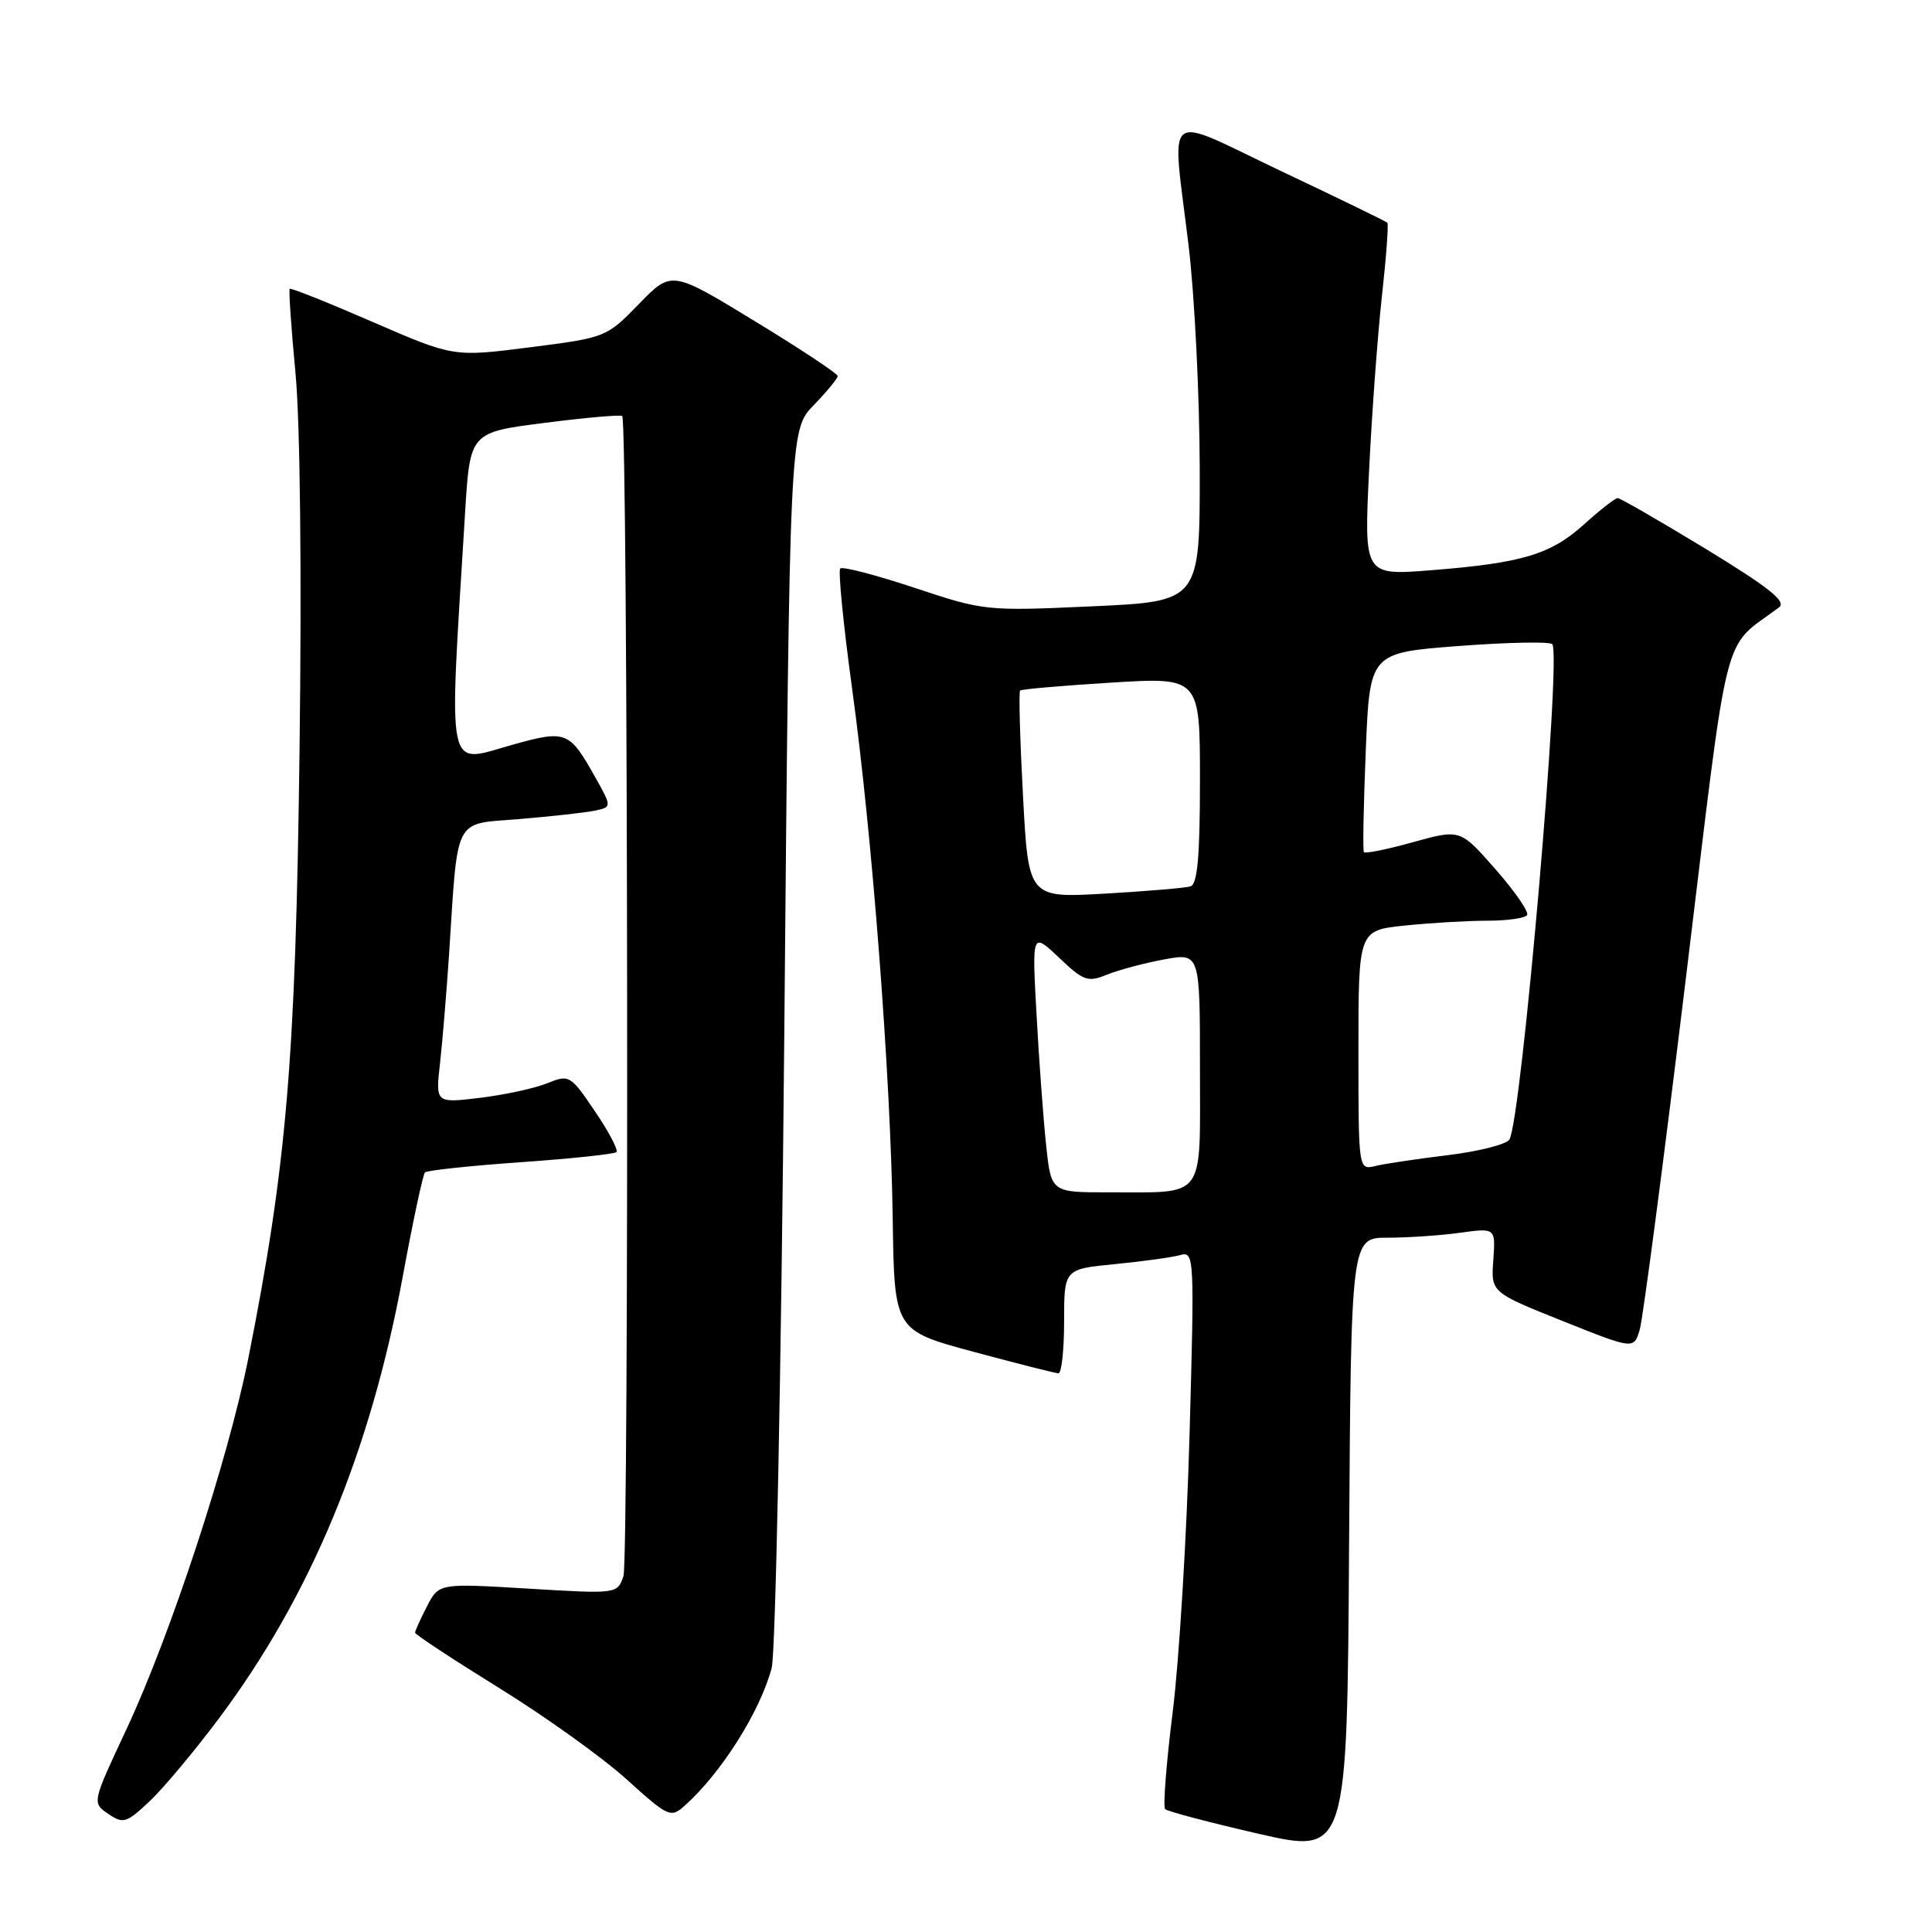 <?xml version="1.0" encoding="UTF-8" standalone="no"?>
<!DOCTYPE svg PUBLIC "-//W3C//DTD SVG 1.1//EN" "http://www.w3.org/Graphics/SVG/1.1/DTD/svg11.dtd" >
<svg xmlns="http://www.w3.org/2000/svg" xmlns:xlink="http://www.w3.org/1999/xlink" version="1.1" viewBox="0 0 256 256">
 <g >
 <path fill="currentColor"
d=" M 183.87 164.00 C 186.54 164.00 190.85 163.71 193.45 163.35 C 198.17 162.70 198.17 162.70 197.87 166.97 C 197.56 171.24 197.56 171.24 207.03 175.03 C 216.50 178.82 216.50 178.82 217.28 176.16 C 217.70 174.70 220.45 153.82 223.37 129.77 C 229.23 81.56 228.05 86.26 235.73 80.48 C 236.76 79.71 234.43 77.86 226.02 72.73 C 219.93 69.03 214.68 66.00 214.35 66.00 C 214.02 66.00 212.03 67.55 209.93 69.45 C 205.47 73.48 201.72 74.60 189.62 75.56 C 180.74 76.26 180.74 76.26 181.41 62.38 C 181.78 54.75 182.55 44.30 183.12 39.16 C 183.69 34.02 184.01 29.68 183.83 29.51 C 183.65 29.33 177.31 26.25 169.75 22.67 C 153.84 15.11 155.26 13.98 157.49 32.50 C 158.29 39.10 158.95 52.42 158.97 62.09 C 159.00 79.69 159.00 79.69 144.75 80.34 C 130.67 80.98 130.39 80.95 121.19 77.89 C 116.06 76.19 111.63 75.03 111.34 75.33 C 111.04 75.62 111.75 82.76 112.90 91.18 C 115.59 110.76 118.01 142.46 118.29 161.47 C 118.50 176.29 118.50 176.29 129.00 179.12 C 134.78 180.68 139.84 181.96 140.25 181.97 C 140.66 181.99 141.00 178.89 141.00 175.08 C 141.00 168.16 141.00 168.16 147.75 167.50 C 151.46 167.14 155.36 166.60 156.40 166.30 C 158.25 165.78 158.28 166.50 157.62 190.13 C 157.25 203.54 156.24 220.05 155.39 226.84 C 154.54 233.63 154.09 239.42 154.39 239.72 C 154.68 240.02 160.23 241.48 166.71 242.97 C 178.50 245.67 178.50 245.67 178.76 204.84 C 179.02 164.00 179.02 164.00 183.87 164.00 Z  M 29.04 227.66 C 41.14 211.48 49.07 192.42 53.36 169.18 C 54.71 161.85 56.04 155.63 56.31 155.35 C 56.59 155.08 62.30 154.47 69.00 154.00 C 75.70 153.53 81.41 152.92 81.68 152.66 C 81.95 152.39 80.67 149.95 78.83 147.25 C 75.58 142.44 75.43 142.36 72.50 143.54 C 70.85 144.21 66.85 145.07 63.60 145.47 C 57.70 146.18 57.70 146.18 58.31 140.84 C 58.64 137.90 59.17 131.45 59.50 126.50 C 60.71 107.91 60.01 109.25 68.80 108.53 C 73.03 108.18 77.53 107.68 78.80 107.42 C 81.09 106.94 81.09 106.94 78.83 102.91 C 75.45 96.89 75.00 96.71 68.03 98.65 C 58.96 101.17 59.45 103.53 61.63 67.89 C 62.28 57.29 62.28 57.29 72.19 56.03 C 77.64 55.33 82.26 54.93 82.45 55.13 C 83.21 55.92 83.36 206.64 82.61 208.85 C 81.80 211.21 81.78 211.21 69.98 210.50 C 58.16 209.79 58.16 209.79 56.58 212.84 C 55.71 214.53 55.00 216.10 55.00 216.34 C 55.00 216.58 59.99 219.86 66.09 223.64 C 72.20 227.41 79.80 232.86 82.99 235.74 C 88.59 240.80 88.87 240.92 90.75 239.24 C 95.57 234.93 100.72 226.79 102.25 221.02 C 102.77 219.08 103.52 181.60 103.92 137.23 C 104.64 56.97 104.64 56.97 107.82 53.69 C 109.57 51.88 111.00 50.14 111.00 49.83 C 111.00 49.51 106.05 46.23 99.99 42.54 C 88.99 35.83 88.99 35.83 84.66 40.28 C 80.37 44.70 80.26 44.74 70.21 46.02 C 60.09 47.31 60.09 47.31 49.38 42.66 C 43.49 40.10 38.54 38.12 38.39 38.27 C 38.24 38.42 38.59 43.48 39.16 49.52 C 39.78 56.10 39.99 76.12 39.69 99.50 C 39.17 140.48 37.99 154.37 32.90 180.00 C 30.23 193.41 22.57 216.73 16.73 229.19 C 12.19 238.88 12.19 238.88 14.35 240.35 C 16.34 241.70 16.75 241.57 19.84 238.66 C 21.68 236.92 25.82 231.97 29.04 227.66 Z  M 138.62 151.75 C 138.25 148.31 137.68 140.55 137.35 134.50 C 136.74 123.50 136.74 123.50 140.32 126.89 C 143.57 129.98 144.14 130.19 146.70 129.14 C 148.24 128.52 151.64 127.61 154.25 127.13 C 159.00 126.26 159.00 126.26 159.00 141.51 C 159.00 159.22 159.92 157.96 146.89 157.99 C 139.28 158.00 139.28 158.00 138.62 151.75 Z  M 180.00 139.16 C 180.00 123.28 180.00 123.28 186.15 122.64 C 189.53 122.29 194.45 122.00 197.09 122.00 C 199.72 122.00 202.09 121.66 202.35 121.25 C 202.61 120.83 200.72 118.10 198.15 115.17 C 193.49 109.86 193.49 109.86 187.24 111.59 C 183.81 112.55 180.87 113.14 180.72 112.91 C 180.56 112.69 180.68 106.65 180.97 99.50 C 181.50 86.50 181.50 86.50 193.27 85.60 C 199.74 85.11 205.33 85.00 205.68 85.35 C 206.95 86.62 201.60 148.42 200.00 151.00 C 199.61 151.63 195.96 152.56 191.89 153.06 C 187.83 153.55 183.49 154.20 182.25 154.50 C 180.00 155.04 180.00 155.04 180.00 139.16 Z  M 135.55 105.41 C 135.15 97.95 134.98 91.69 135.17 91.50 C 135.35 91.32 140.79 90.85 147.25 90.45 C 159.00 89.73 159.00 89.73 159.00 103.40 C 159.00 113.46 158.67 117.16 157.75 117.45 C 157.06 117.66 151.95 118.09 146.38 118.41 C 136.27 118.99 136.27 118.99 135.55 105.41 Z "/>
</g>
</svg>